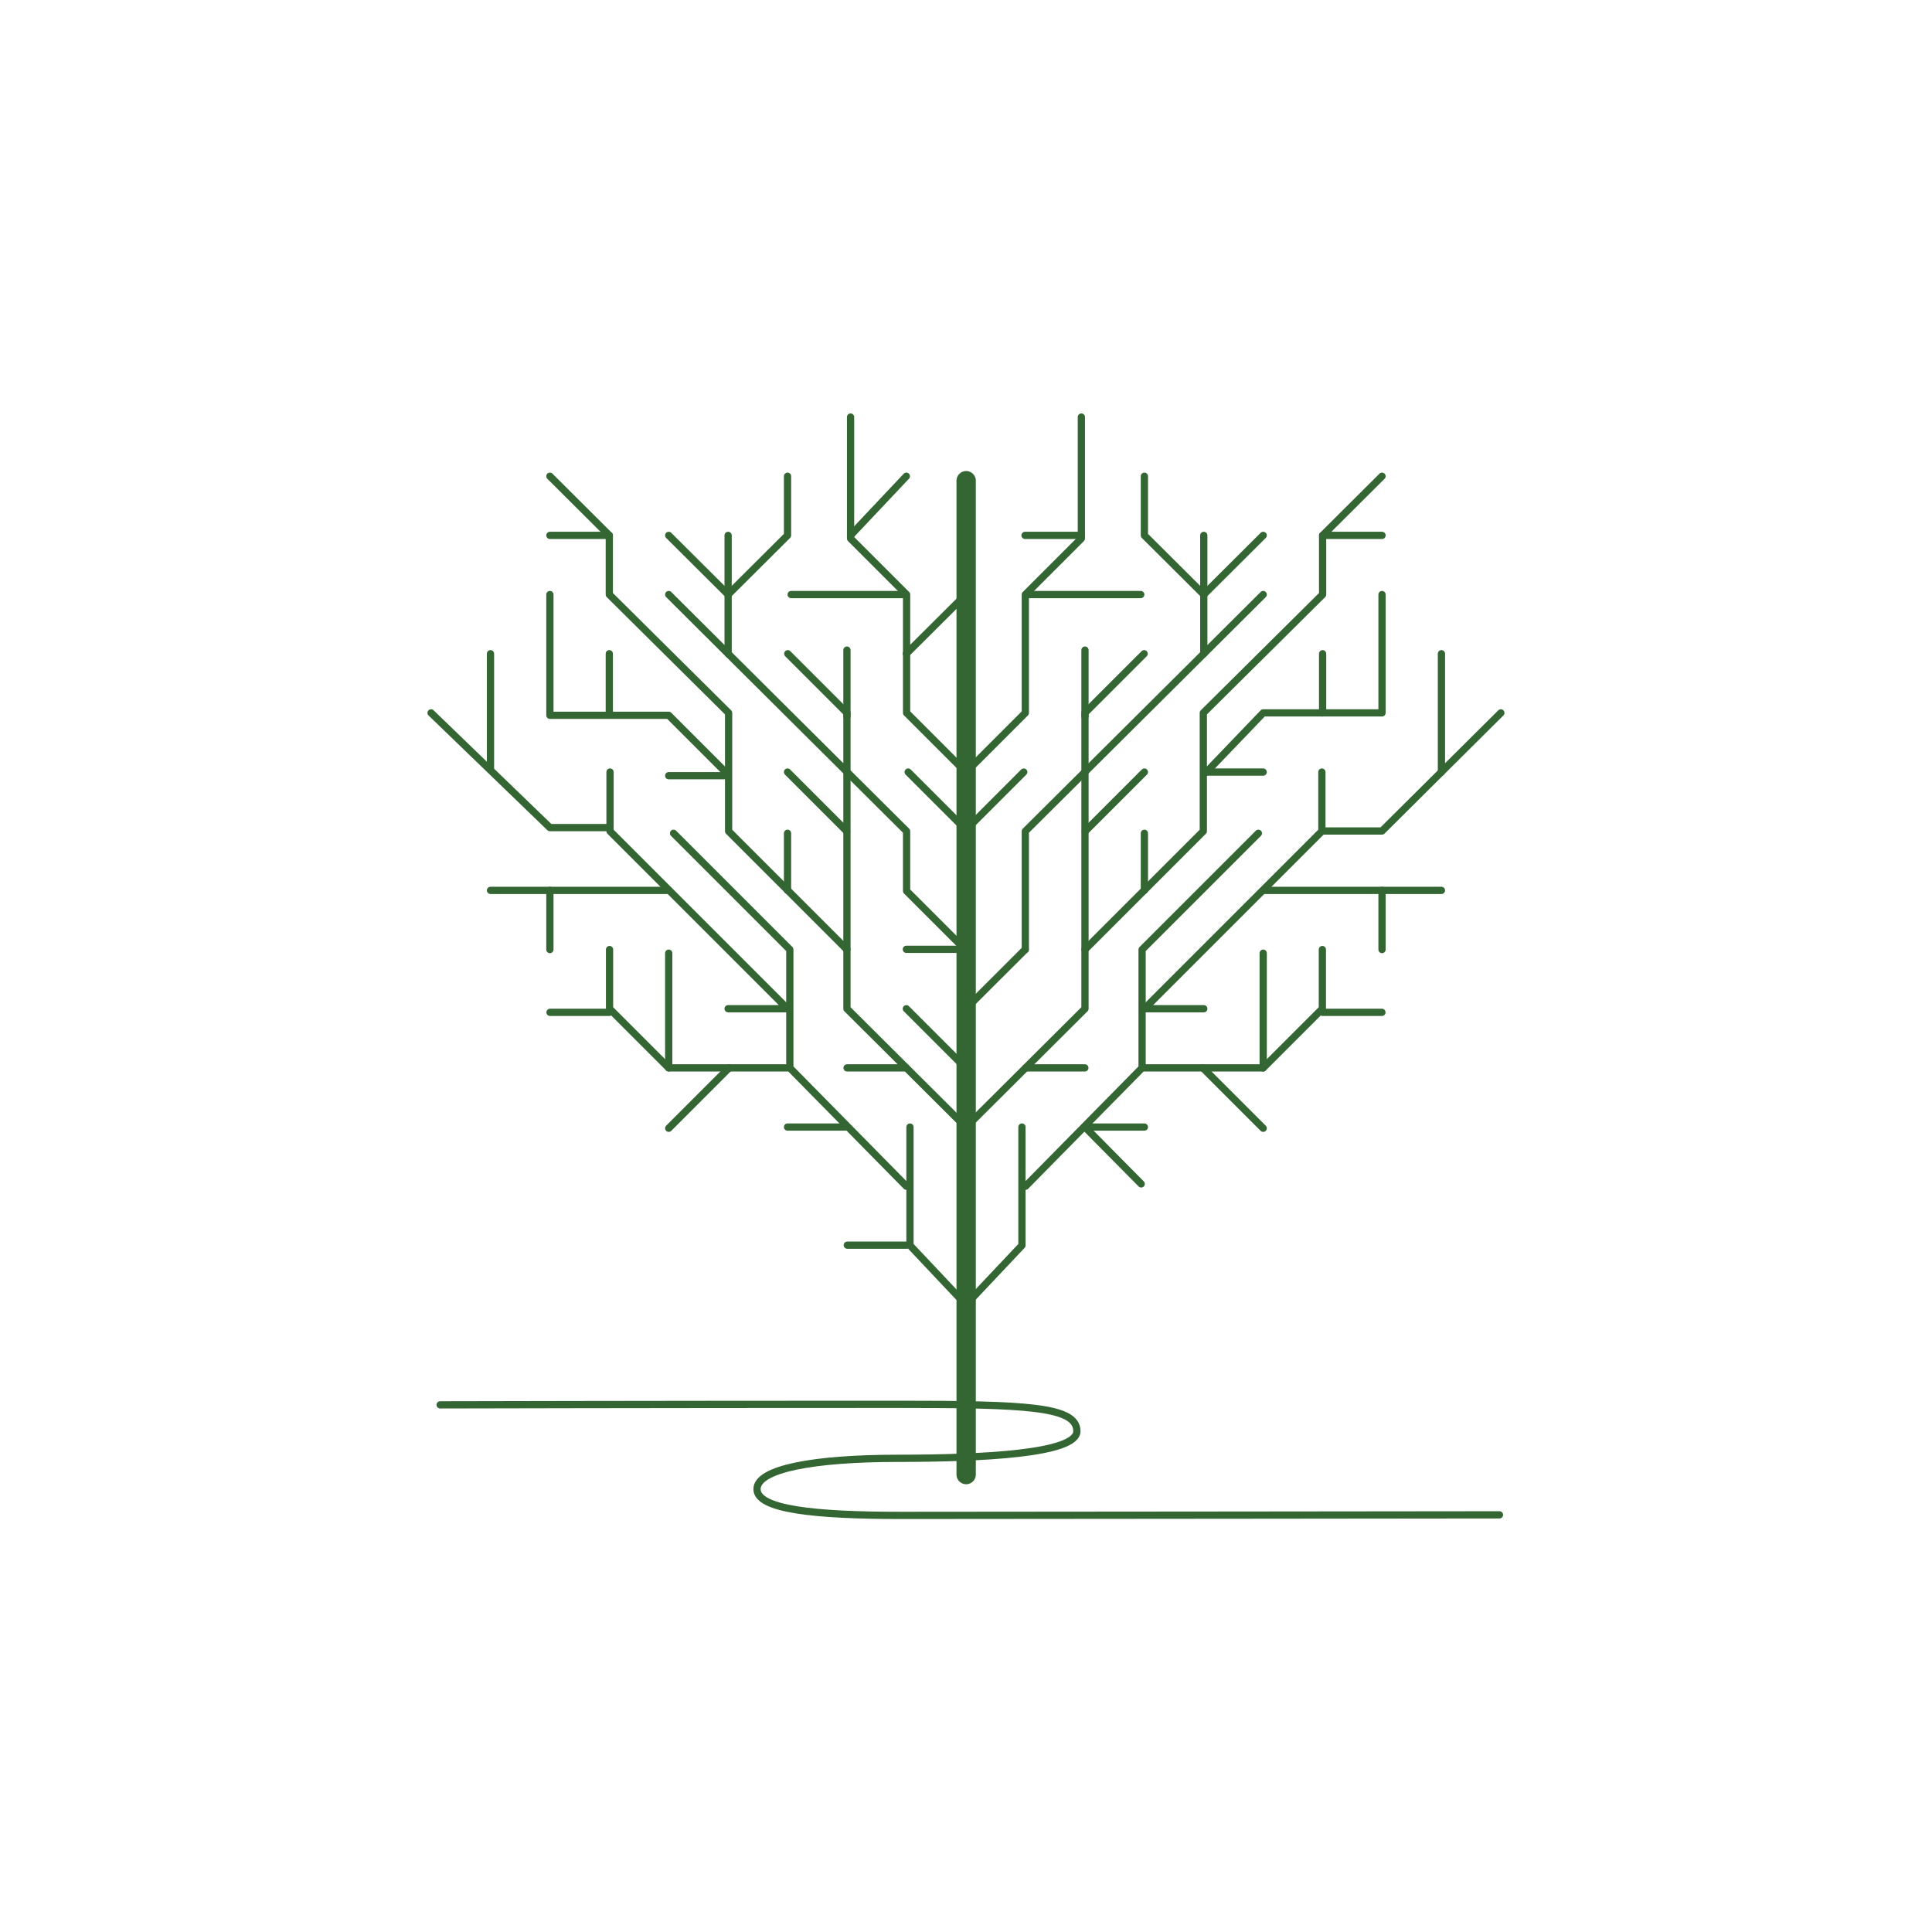 <?xml version="1.0" encoding="UTF-8" standalone="no"?>
<!-- Generator: Adobe Illustrator 16.0.3, SVG Export Plug-In . SVG Version: 6.00 Build 0)  -->

<svg
   xmlns:dc="http://purl.org/dc/elements/1.1/"
   xmlns:cc="http://creativecommons.org/ns#"
   xmlns:rdf="http://www.w3.org/1999/02/22-rdf-syntax-ns#"
   xmlns:svg="http://www.w3.org/2000/svg"
   xmlns="http://www.w3.org/2000/svg"
   xmlns:xlink="http://www.w3.org/1999/xlink"
   xmlns:sodipodi="http://sodipodi.sourceforge.net/DTD/sodipodi-0.dtd"
   xmlns:inkscape="http://www.inkscape.org/namespaces/inkscape"
   version="1.0"
   id="Layer_1"
   x="0px"
   y="0px"
   width="800px"
   height="800px"
   viewBox="0 0 800 800"
   enable-background="new 0 0 800 800"
   xml:space="preserve"
   inkscape:version="0.48.4 r9939"
   sodipodi:docname="tree.svg"><defs
     id="defs4397" /><sodipodi:namedview
     pagecolor="#ffffff"
     bordercolor="#666666"
     borderopacity="1"
     objecttolerance="10"
     gridtolerance="10"
     guidetolerance="10"
     inkscape:pageopacity="0"
     inkscape:pageshadow="2"
     inkscape:window-width="640"
     inkscape:window-height="480"
     id="namedview4395"
     showgrid="false"
     inkscape:zoom="0.295"
     inkscape:cx="400"
     inkscape:cy="400"
     inkscape:window-x="0"
     inkscape:window-y="24"
     inkscape:window-maximized="0"
     inkscape:current-layer="Layer_1" /><g
     id="g4401"><g
       id="g4213"><defs
         id="defs4215"><rect
           height="457.809"
           width="445.965"
           y="171.191"
           x="177"
           id="SVGID_1_" /></defs><clipPath
         id="SVGID_2_"><use
           id="use4219"
           overflow="visible"
           xlink:href="#SVGID_1_" /></clipPath><path
         id="path4221"
         d="   M182.247,581.723c0,0,89.424-0.223,188.885-0.223c53.697,0,74.777,0.819,74.777,11.119c0,9.364-39.244,11.237-74.114,11.237   c-34.87,0-58.336,4.37-58.336,12.758c0,8.389,23.864,10.886,59.662,10.886c35.797,0,247.77-0.234,247.77-0.234"
         stroke-linejoin="round"
         stroke-linecap="round"
         stroke-width="3"
         stroke="#336633"
         fill="none"
         clip-path="url(#SVGID_2_)" /></g><polyline
       id="polyline4223"
       points="399.9,466.691   350.7,417.691 350.7,295.191 326.2,270.691 "
       stroke-linejoin="round"
       stroke-linecap="round"
       stroke-width="3"
       stroke="#336633"
       fill="none" /><polyline
       id="polyline4225"
       points="399.9,393.441   375.4,368.941 375.4,344.191 301.5,270.691 301.5,221.691 "
       stroke-linejoin="round"
       stroke-linecap="round"
       stroke-width="3"
       stroke="#336633"
       fill="none" /><line
       id="line4227"
       y2="270.691"
       x2="301.5"
       y1="246.191"
       x1="276.9"
       stroke-linejoin="round"
       stroke-linecap="round"
       stroke-width="3"
       stroke="#336633"
       fill="none" /><polyline
       id="polyline4229"
       points="350.7,393.191   301.7,344.191 301.7,295.191 252.3,246.191 252.3,221.691 227.7,197.191 "
       stroke-linejoin="round"
       stroke-linecap="round"
       stroke-width="3"
       stroke="#336633"
       fill="none" /><polyline
       id="polyline4231"
       points="300.4,319.691   276.9,296.191 227.7,296.191 227.7,246.191 "
       stroke-linejoin="round"
       stroke-linecap="round"
       stroke-width="3"
       stroke="#336633"
       fill="none" /><g
       id="g4233"><defs
         id="defs4235"><rect
           height="457.809"
           width="445.965"
           y="171.191"
           x="177"
           id="SVGID_3_" /></defs><clipPath
         id="SVGID_4_"><use
           id="use4239"
           overflow="visible"
           xlink:href="#SVGID_3_" /></clipPath><polyline
         id="polyline4241"
         points="   399.9,319.691 375.4,295.191 375.4,246.191 352.2,222.991 352.2,172.691  "
         stroke-linejoin="round"
         stroke-linecap="round"
         stroke-width="3"
         stroke="#336633"
         fill="none"
         clip-path="url(#SVGID_4_)" /></g><polyline
       id="polyline4243"
       points="399.9,540.191   376.8,515.691 376.8,466.691 "
       stroke-linejoin="round"
       stroke-linecap="round"
       stroke-width="3"
       stroke="#336633"
       fill="none" /><polyline
       id="polyline4245"
       points="375.3,491.191   327.05,442.191 327.05,393.191 278.9,345.041 "
       stroke-linejoin="round"
       stroke-linecap="round"
       stroke-width="3"
       stroke="#336633"
       fill="none" /><polyline
       id="polyline4247"
       points="301.5,417.691   326.1,417.691 252.6,344.191 252.6,319.691 "
       stroke-linejoin="round"
       stroke-linecap="round"
       stroke-width="3"
       stroke="#336633"
       fill="none" /><line
       id="line4249"
       y2="368.691"
       x2="203.1"
       y1="368.691"
       x1="276.9"
       stroke-linejoin="round"
       stroke-linecap="round"
       stroke-width="3"
       stroke="#336633"
       fill="none" /><g
       id="g4251"><defs
         id="defs4253"><rect
           height="457.809"
           width="445.965"
           y="171.191"
           x="177"
           id="SVGID_5_" /></defs><clipPath
         id="SVGID_6_"><use
           id="use4257"
           overflow="visible"
           xlink:href="#SVGID_5_" /></clipPath><polyline
         id="polyline4259"
         points="   251.8,342.691 227.7,342.691 178.5,295.191  "
         stroke-linejoin="round"
         stroke-linecap="round"
         stroke-width="3"
         stroke="#336633"
         fill="none"
         clip-path="url(#SVGID_6_)" /></g><line
       id="line4261"
       y2="393.191"
       x2="227.7"
       y1="368.691"
       x1="227.7"
       stroke-linejoin="round"
       stroke-linecap="round"
       stroke-width="3"
       stroke="#336633"
       fill="none" /><line
       id="line4263"
       y2="344.191"
       x2="350.6"
       y1="319.691"
       x1="326.1"
       stroke-linejoin="round"
       stroke-linecap="round"
       stroke-width="3"
       stroke="#336633"
       fill="none" /><line
       id="line4265"
       y2="442.191"
       x2="399.8"
       y1="417.691"
       x1="375.3"
       stroke-linejoin="round"
       stroke-linecap="round"
       stroke-width="3"
       stroke="#336633"
       fill="none" /><line
       id="line4267"
       y2="246.191"
       x2="327.6"
       y1="246.191"
       x1="373.8"
       stroke-linejoin="round"
       stroke-linecap="round"
       stroke-width="3"
       stroke="#336633"
       fill="none" /><line
       id="line4269"
       y2="321.191"
       x2="276.9"
       y1="321.191"
       x1="300.4"
       stroke-linejoin="round"
       stroke-linecap="round"
       stroke-width="3"
       stroke="#336633"
       fill="none" /><line
       id="line4271"
       y2="295.191"
       x2="252.3"
       y1="270.691"
       x1="252.3"
       stroke-linejoin="round"
       stroke-linecap="round"
       stroke-width="3"
       stroke="#336633"
       fill="none" /><line
       id="line4273"
       y2="318.092"
       x2="203.1"
       y1="270.691"
       x1="203.1"
       stroke-linejoin="round"
       stroke-linecap="round"
       stroke-width="3"
       stroke="#336633"
       fill="none" /><line
       id="line4275"
       y2="296.691"
       x2="350.7"
       y1="269.191"
       x1="350.7"
       stroke-linejoin="round"
       stroke-linecap="round"
       stroke-width="3"
       stroke="#336633"
       fill="none" /><line
       id="line4277"
       y2="343.541"
       x2="399.9"
       y1="319.691"
       x1="376.05"
       stroke-linejoin="round"
       stroke-linecap="round"
       stroke-width="3"
       stroke="#336633"
       fill="none" /><line
       id="line4279"
       y2="368.691"
       x2="326.1"
       y1="345.041"
       x1="326.1"
       stroke-linejoin="round"
       stroke-linecap="round"
       stroke-width="3"
       stroke="#336633"
       fill="none" /><line
       id="line4281"
       y2="442.191"
       x2="350.75"
       y1="442.191"
       x1="375.3"
       stroke-linejoin="round"
       stroke-linecap="round"
       stroke-width="3"
       stroke="#336633"
       fill="none" /><path
       id="path4283"
       d="M399.9,370.191"
       stroke-linejoin="round"
       stroke-linecap="round"
       stroke-width="3"
       stroke="#336633"
       fill="none" /><line
       id="line4285"
       y2="466.691"
       x2="326.1"
       y1="466.691"
       x1="350.7"
       stroke-linejoin="round"
       stroke-linecap="round"
       stroke-width="3"
       stroke="#336633"
       fill="none" /><polyline
       id="polyline4287"
       points="326.1,442.191   276.9,442.191 252.4,417.691 252.4,393.191 "
       stroke-linejoin="round"
       stroke-linecap="round"
       stroke-width="3"
       stroke="#336633"
       fill="none" /><line
       id="line4289"
       y2="419.191"
       x2="227.75"
       y1="419.191"
       x1="252.3"
       stroke-linejoin="round"
       stroke-linecap="round"
       stroke-width="3"
       stroke="#336633"
       fill="none" /><line
       id="line4291"
       y2="394.691"
       x2="276.9"
       y1="442.191"
       x1="276.9"
       stroke-linejoin="round"
       stroke-linecap="round"
       stroke-width="3"
       stroke="#336633"
       fill="none" /><line
       id="line4293"
       y2="467.191"
       x2="276.9"
       y1="442.191"
       x1="301.9"
       stroke-linejoin="round"
       stroke-linecap="round"
       stroke-width="3"
       stroke="#336633"
       fill="none" /><polyline
       id="polyline4295"
       points="326.1,197.191   326.1,221.691 301.5,246.191 276.9,221.691 "
       stroke-linejoin="round"
       stroke-linecap="round"
       stroke-width="3"
       stroke="#336633"
       fill="none" /><line
       id="line4297"
       y2="246.191"
       x2="399.9"
       y1="270.691"
       x1="375.3"
       stroke-linejoin="round"
       stroke-linecap="round"
       stroke-width="3"
       stroke="#336633"
       fill="none" /><path
       id="path4299"
       d="M375.3,246.191"
       stroke-linejoin="round"
       stroke-linecap="round"
       stroke-width="3"
       stroke="#336633"
       fill="none" /><line
       id="line4301"
       y2="221.691"
       x2="227.7"
       y1="221.691"
       x1="252.3"
       stroke-linejoin="round"
       stroke-linecap="round"
       stroke-width="3"
       stroke="#336633"
       fill="none" /><line
       id="line4303"
       y2="197.191"
       x2="375.3"
       y1="221.691"
       x1="352.2"
       stroke-linejoin="round"
       stroke-linecap="round"
       stroke-width="3"
       stroke="#336633"
       fill="none" /><line
       id="line4305"
       y2="610.592"
       x2="400.065"
       y1="199.042"
       x1="400.065"
       stroke-linejoin="round"
       stroke-linecap="round"
       stroke-width="8"
       stroke="#336633"
       fill="none" /><polyline
       id="polyline4307"
       points="400.065,466.691   449.266,417.691 449.266,295.191 473.766,270.691 "
       stroke-linejoin="round"
       stroke-linecap="round"
       stroke-width="3"
       stroke="#336633"
       fill="none" /><polyline
       id="polyline4309"
       points="424.565,393.191   424.565,344.191 498.465,270.691 498.465,221.691 "
       stroke-linejoin="round"
       stroke-linecap="round"
       stroke-width="3"
       stroke="#336633"
       fill="none" /><line
       id="line4311"
       y2="270.691"
       x2="498.465"
       y1="246.191"
       x1="523.065"
       stroke-linejoin="round"
       stroke-linecap="round"
       stroke-width="3"
       stroke="#336633"
       fill="none" /><polyline
       id="polyline4313"
       points="449.266,393.191   498.266,344.191 498.266,295.191 547.666,246.191 547.666,221.691 572.266,197.191 "
       stroke-linejoin="round"
       stroke-linecap="round"
       stroke-width="3"
       stroke="#336633"
       fill="none" /><polyline
       id="polyline4315"
       points="499.565,319.691   523.065,295.191 572.266,295.191 572.266,246.191 "
       stroke-linejoin="round"
       stroke-linecap="round"
       stroke-width="3"
       stroke="#336633"
       fill="none" /><g
       id="g4317"><defs
         id="defs4319"><rect
           height="457.809"
           width="445.965"
           y="171.191"
           x="177"
           id="SVGID_7_" /></defs><clipPath
         id="SVGID_8_"><use
           id="use4323"
           overflow="visible"
           xlink:href="#SVGID_7_" /></clipPath><polyline
         id="polyline4325"
         points="   400.065,319.691 424.565,295.191 424.565,246.191 447.766,222.991 447.766,172.691  "
         stroke-linejoin="round"
         stroke-linecap="round"
         stroke-width="3"
         stroke="#336633"
         fill="none"
         clip-path="url(#SVGID_8_)" /></g><polyline
       id="polyline4327"
       points="400.065,540.191   423.166,515.691 423.166,466.691 "
       stroke-linejoin="round"
       stroke-linecap="round"
       stroke-width="3"
       stroke="#336633"
       fill="none" /><polyline
       id="polyline4329"
       points="424.666,491.191   472.915,442.191 472.915,393.191 521.065,345.041 "
       stroke-linejoin="round"
       stroke-linecap="round"
       stroke-width="3"
       stroke="#336633"
       fill="none" /><polyline
       id="polyline4331"
       points="498.465,417.691   473.865,417.691 547.365,344.191 547.365,319.691 "
       stroke-linejoin="round"
       stroke-linecap="round"
       stroke-width="3"
       stroke="#336633"
       fill="none" /><line
       id="line4333"
       y2="368.691"
       x2="596.865"
       y1="368.691"
       x1="523.065"
       stroke-linejoin="round"
       stroke-linecap="round"
       stroke-width="3"
       stroke="#336633"
       fill="none" /><g
       id="g4335"><defs
         id="defs4337"><rect
           height="457.809"
           width="445.965"
           y="171.191"
           x="177"
           id="SVGID_9_" /></defs><clipPath
         id="SVGID_10_"><use
           id="use4341"
           overflow="visible"
           xlink:href="#SVGID_9_" /></clipPath><polyline
         id="polyline4343"
         points="   547.5,344.092 572.266,344.092 621.465,295.191  "
         stroke-linejoin="round"
         stroke-linecap="round"
         stroke-width="3"
         stroke="#336633"
         fill="none"
         clip-path="url(#SVGID_10_)" /></g><line
       id="line4345"
       y2="393.191"
       x2="572.266"
       y1="368.691"
       x1="572.266"
       stroke-linejoin="round"
       stroke-linecap="round"
       stroke-width="3"
       stroke="#336633"
       fill="none" /><line
       id="line4347"
       y2="344.191"
       x2="449.365"
       y1="319.691"
       x1="473.865"
       stroke-linejoin="round"
       stroke-linecap="round"
       stroke-width="3"
       stroke="#336633"
       fill="none" /><line
       id="line4349"
       y2="417.592"
       x2="400.065"
       y1="393.191"
       x1="424.5"
       stroke-linejoin="round"
       stroke-linecap="round"
       stroke-width="3"
       stroke="#336633"
       fill="none" /><line
       id="line4351"
       y2="246.191"
       x2="472.365"
       y1="246.191"
       x1="426.166"
       stroke-linejoin="round"
       stroke-linecap="round"
       stroke-width="3"
       stroke="#336633"
       fill="none" /><line
       id="line4353"
       y2="319.691"
       x2="523.064"
       y1="319.691"
       x1="498.8"
       stroke-linejoin="round"
       stroke-linecap="round"
       stroke-width="3"
       stroke="#336633"
       fill="none" /><line
       id="line4355"
       y2="295.191"
       x2="547.666"
       y1="270.691"
       x1="547.666"
       stroke-linejoin="round"
       stroke-linecap="round"
       stroke-width="3"
       stroke="#336633"
       fill="none" /><line
       id="line4357"
       y2="319.691"
       x2="596.865"
       y1="270.691"
       x1="596.865"
       stroke-linejoin="round"
       stroke-linecap="round"
       stroke-width="3"
       stroke="#336633"
       fill="none" /><line
       id="line4359"
       y2="296.691"
       x2="449.266"
       y1="269.191"
       x1="449.266"
       stroke-linejoin="round"
       stroke-linecap="round"
       stroke-width="3"
       stroke="#336633"
       fill="none" /><line
       id="line4361"
       y2="343.541"
       x2="400.065"
       y1="319.691"
       x1="423.916"
       stroke-linejoin="round"
       stroke-linecap="round"
       stroke-width="3"
       stroke="#336633"
       fill="none" /><line
       id="line4363"
       y2="368.691"
       x2="473.865"
       y1="345.041"
       x1="473.865"
       stroke-linejoin="round"
       stroke-linecap="round"
       stroke-width="3"
       stroke="#336633"
       fill="none" /><line
       id="line4365"
       y2="442.191"
       x2="449.215"
       y1="442.191"
       x1="424.666"
       stroke-linejoin="round"
       stroke-linecap="round"
       stroke-width="3"
       stroke="#336633"
       fill="none" /><path
       id="path4367"
       d="M400.065,370.191"
       stroke-linejoin="round"
       stroke-linecap="round"
       stroke-width="3"
       stroke="#336633"
       fill="none" /><path
       id="path4369"
       d="M449.266,417.691"
       stroke-linejoin="round"
       stroke-linecap="round"
       stroke-width="3"
       stroke="#336633"
       fill="none" /><line
       id="line4371"
       y2="466.691"
       x2="473.865"
       y1="466.691"
       x1="449.266"
       stroke-linejoin="round"
       stroke-linecap="round"
       stroke-width="3"
       stroke="#336633"
       fill="none" /><line
       id="line4373"
       y2="515.591"
       x2="375.45"
       y1="515.591"
       x1="350.85"
       stroke-linejoin="round"
       stroke-linecap="round"
       stroke-width="3"
       stroke="#336633"
       fill="none" /><polyline
       id="polyline4375"
       points="473.865,442.191   523.065,442.191 547.565,417.691 547.565,393.191 "
       stroke-linejoin="round"
       stroke-linecap="round"
       stroke-width="3"
       stroke="#336633"
       fill="none" /><line
       id="line4377"
       y2="419.191"
       x2="572.215"
       y1="419.191"
       x1="547.666"
       stroke-linejoin="round"
       stroke-linecap="round"
       stroke-width="3"
       stroke="#336633"
       fill="none" /><line
       id="line4379"
       y2="394.691"
       x2="523.065"
       y1="442.191"
       x1="523.065"
       stroke-linejoin="round"
       stroke-linecap="round"
       stroke-width="3"
       stroke="#336633"
       fill="none" /><line
       id="line4381"
       y2="467.191"
       x2="523.065"
       y1="442.191"
       x1="498.065"
       stroke-linejoin="round"
       stroke-linecap="round"
       stroke-width="3"
       stroke="#336633"
       fill="none" /><polyline
       id="polyline4383"
       points="473.865,197.191   473.865,221.691 498.465,246.191 523.065,221.691 "
       stroke-linejoin="round"
       stroke-linecap="round"
       stroke-width="3"
       stroke="#336633"
       fill="none" /><path
       id="path4385"
       d="M424.666,246.191"
       stroke-linejoin="round"
       stroke-linecap="round"
       stroke-width="3"
       stroke="#336633"
       fill="none" /><line
       id="line4387"
       y2="221.691"
       x2="572.266"
       y1="221.691"
       x1="547.666"
       stroke-linejoin="round"
       stroke-linecap="round"
       stroke-width="3"
       stroke="#336633"
       fill="none" /><line
       id="line4389"
       y2="221.691"
       x2="424.45"
       y1="221.691"
       x1="447.766"
       stroke-linejoin="round"
       stroke-linecap="round"
       stroke-width="3"
       stroke="#336633"
       fill="none" /><line
       id="line4391"
       y2="393.091"
       x2="399.9"
       y1="393.091"
       x1="375.3"
       stroke-linejoin="round"
       stroke-linecap="round"
       stroke-width="3"
       stroke="#336633"
       fill="none" /><line
       id="line4393"
       y2="490.23"
       x2="472.546"
       y1="466.892"
       x1="449.445"
       stroke-linejoin="round"
       stroke-linecap="round"
       stroke-width="3"
       stroke="#336633"
       fill="none" /></g></svg>